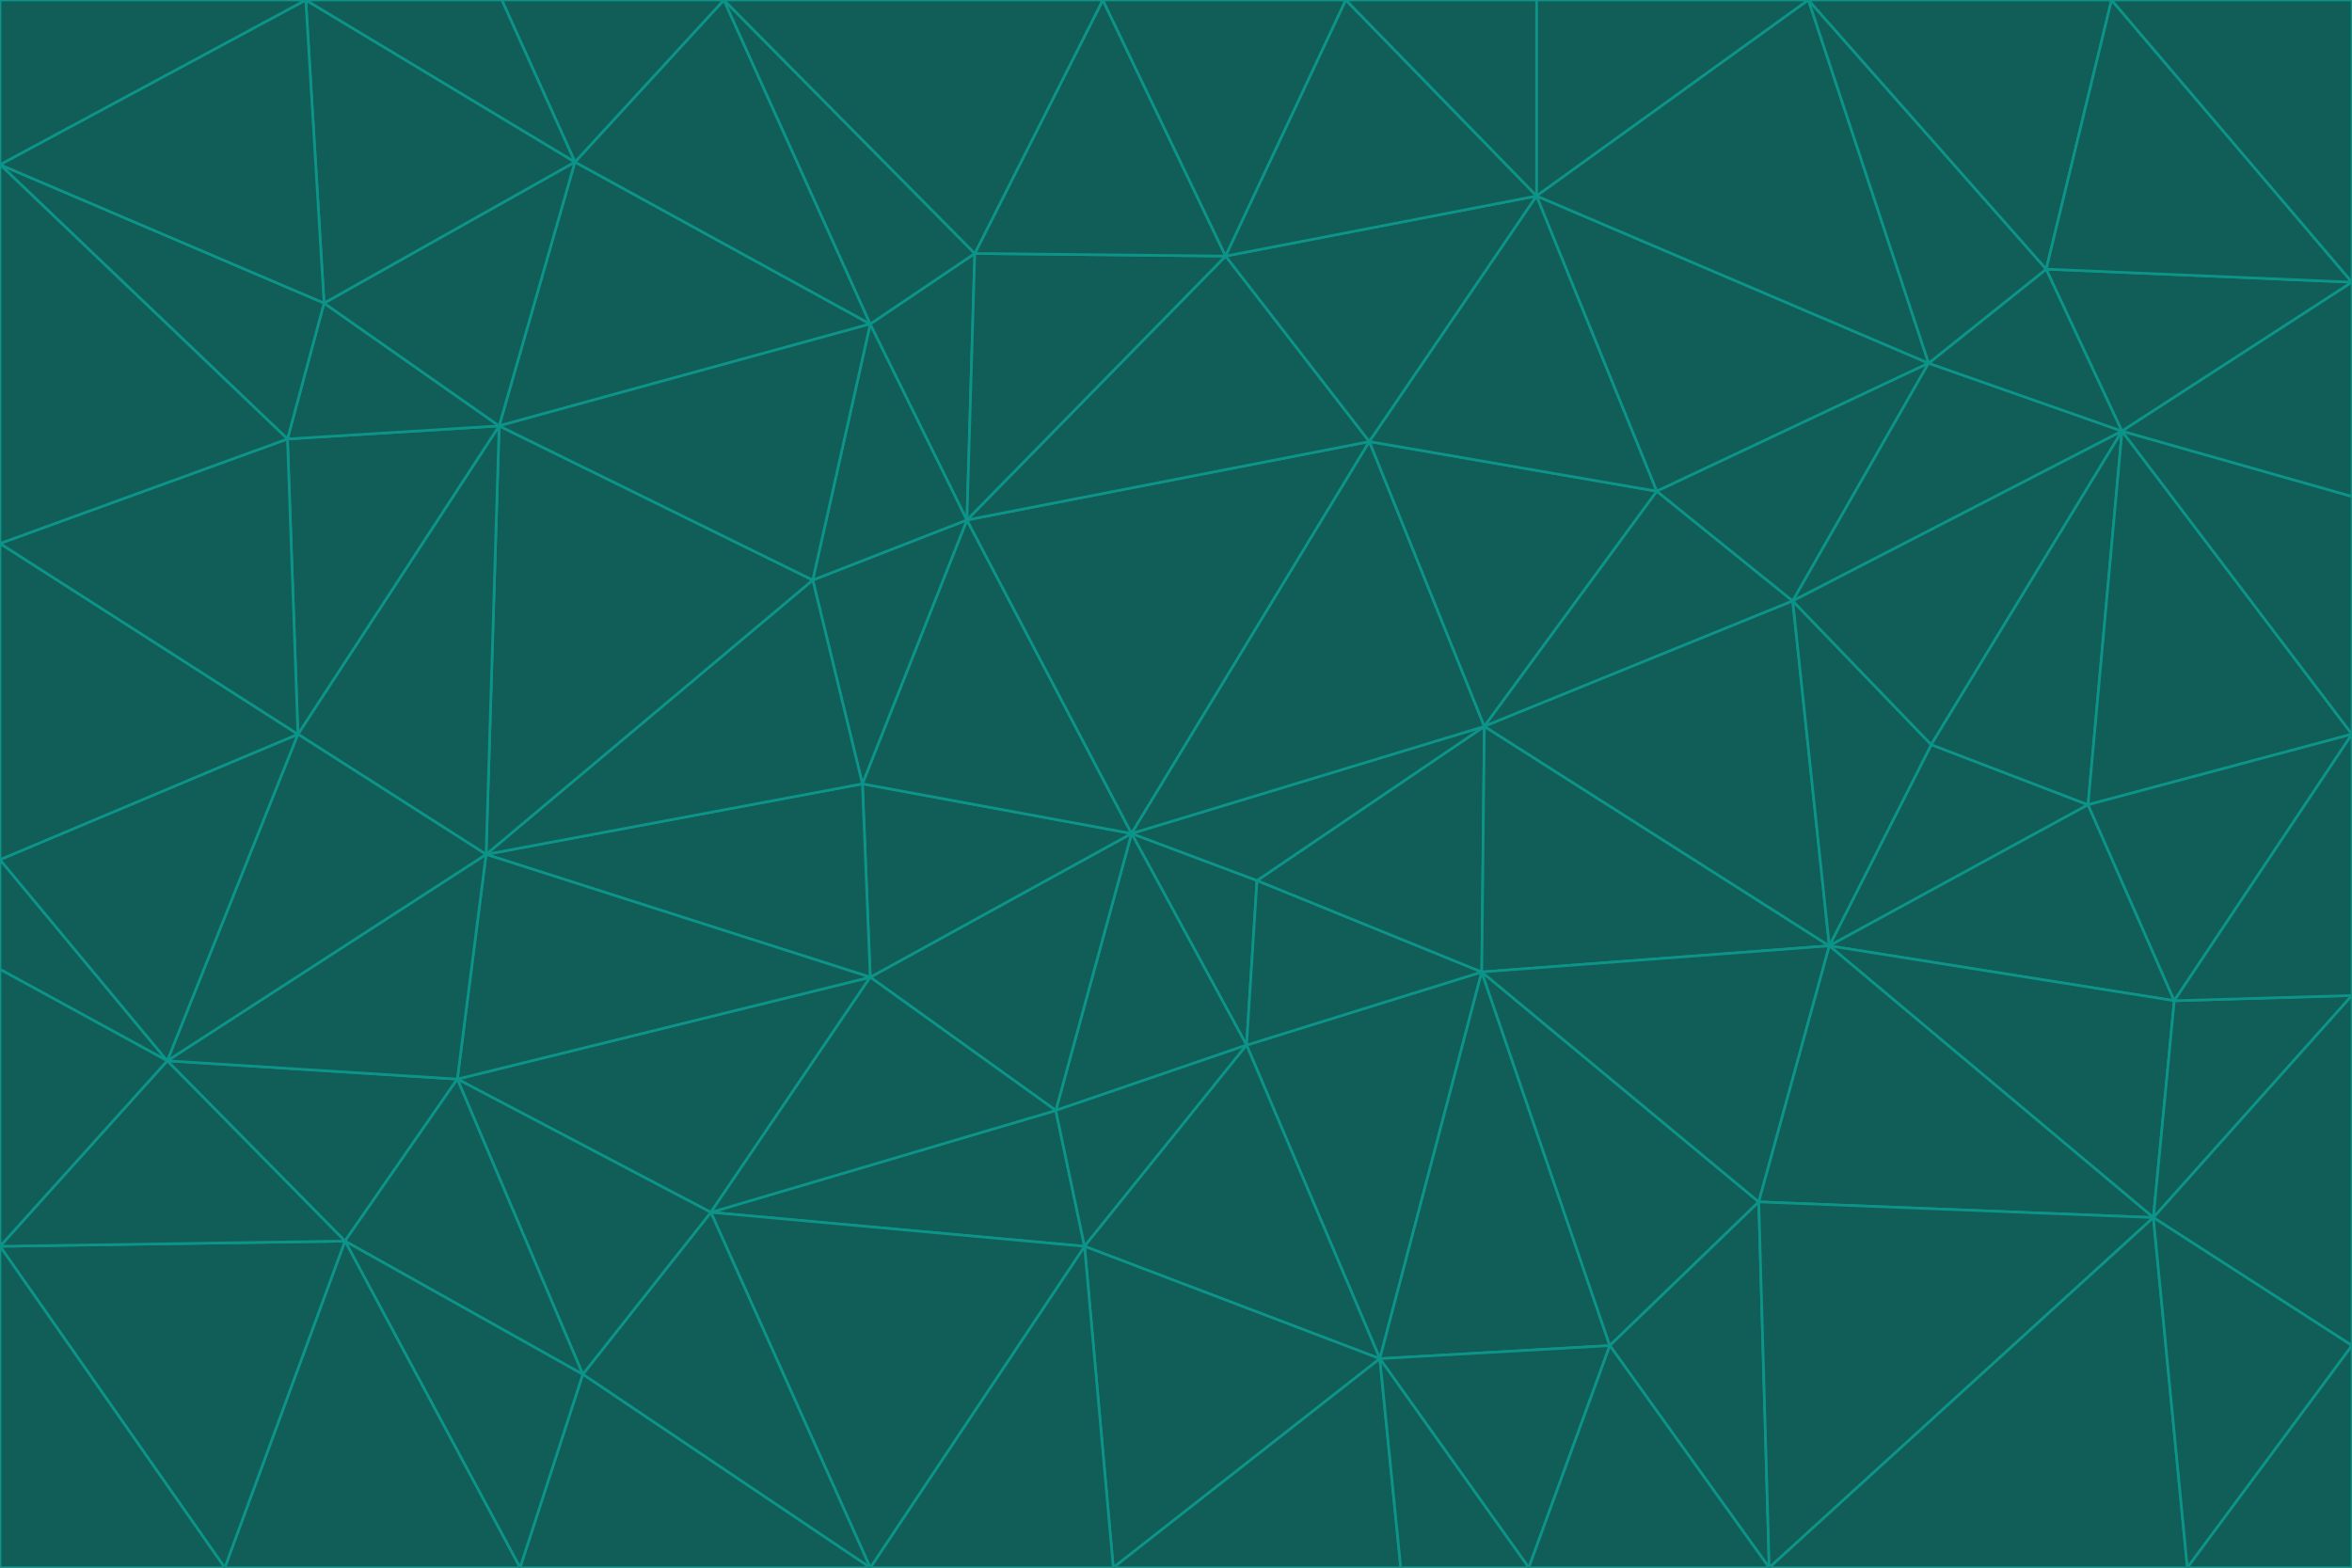 <svg id="visual" viewBox="0 0 900 600" width="900" height="600" xmlns="http://www.w3.org/2000/svg" xmlns:xlink="http://www.w3.org/1999/xlink" version="1.1"><g stroke-width="1" stroke-linejoin="bevel"><path d="M433 319L477 400L481 337Z" fill="#115e59" stroke="#0d9488"></path><path d="M433 319L404 425L477 400Z" fill="#115e59" stroke="#0d9488"></path><path d="M433 319L333 374L404 425Z" fill="#115e59" stroke="#0d9488"></path><path d="M272 464L415 477L404 425Z" fill="#115e59" stroke="#0d9488"></path><path d="M404 425L415 477L477 400Z" fill="#115e59" stroke="#0d9488"></path><path d="M528 520L567 372L477 400Z" fill="#115e59" stroke="#0d9488"></path><path d="M477 400L567 372L481 337Z" fill="#115e59" stroke="#0d9488"></path><path d="M433 319L330 300L333 374Z" fill="#115e59" stroke="#0d9488"></path><path d="M567 372L568 278L481 337Z" fill="#115e59" stroke="#0d9488"></path><path d="M481 337L568 278L433 319Z" fill="#115e59" stroke="#0d9488"></path><path d="M433 319L370 199L330 300Z" fill="#115e59" stroke="#0d9488"></path><path d="M415 477L528 520L477 400Z" fill="#115e59" stroke="#0d9488"></path><path d="M524 169L370 199L433 319Z" fill="#115e59" stroke="#0d9488"></path><path d="M370 199L311 222L330 300Z" fill="#115e59" stroke="#0d9488"></path><path d="M175 413L272 464L333 374Z" fill="#115e59" stroke="#0d9488"></path><path d="M186 327L333 374L330 300Z" fill="#115e59" stroke="#0d9488"></path><path d="M333 374L272 464L404 425Z" fill="#115e59" stroke="#0d9488"></path><path d="M415 477L426 600L528 520Z" fill="#115e59" stroke="#0d9488"></path><path d="M568 278L524 169L433 319Z" fill="#115e59" stroke="#0d9488"></path><path d="M528 520L616 515L567 372Z" fill="#115e59" stroke="#0d9488"></path><path d="M567 372L700 362L568 278Z" fill="#115e59" stroke="#0d9488"></path><path d="M333 600L426 600L415 477Z" fill="#115e59" stroke="#0d9488"></path><path d="M528 520L585 600L616 515Z" fill="#115e59" stroke="#0d9488"></path><path d="M616 515L673 460L567 372Z" fill="#115e59" stroke="#0d9488"></path><path d="M568 278L634 188L524 169Z" fill="#115e59" stroke="#0d9488"></path><path d="M426 600L536 600L528 520Z" fill="#115e59" stroke="#0d9488"></path><path d="M616 515L677 600L673 460Z" fill="#115e59" stroke="#0d9488"></path><path d="M673 460L700 362L567 372Z" fill="#115e59" stroke="#0d9488"></path><path d="M272 464L333 600L415 477Z" fill="#115e59" stroke="#0d9488"></path><path d="M311 222L186 327L330 300Z" fill="#115e59" stroke="#0d9488"></path><path d="M272 464L223 526L333 600Z" fill="#115e59" stroke="#0d9488"></path><path d="M686 230L634 188L568 278Z" fill="#115e59" stroke="#0d9488"></path><path d="M370 199L333 124L311 222Z" fill="#115e59" stroke="#0d9488"></path><path d="M311 222L191 163L186 327Z" fill="#115e59" stroke="#0d9488"></path><path d="M373 97L333 124L370 199Z" fill="#115e59" stroke="#0d9488"></path><path d="M469 98L370 199L524 169Z" fill="#115e59" stroke="#0d9488"></path><path d="M588 75L469 98L524 169Z" fill="#115e59" stroke="#0d9488"></path><path d="M175 413L223 526L272 464Z" fill="#115e59" stroke="#0d9488"></path><path d="M186 327L175 413L333 374Z" fill="#115e59" stroke="#0d9488"></path><path d="M536 600L585 600L528 520Z" fill="#115e59" stroke="#0d9488"></path><path d="M469 98L373 97L370 199Z" fill="#115e59" stroke="#0d9488"></path><path d="M700 362L686 230L568 278Z" fill="#115e59" stroke="#0d9488"></path><path d="M799 308L739 285L700 362Z" fill="#115e59" stroke="#0d9488"></path><path d="M700 362L739 285L686 230Z" fill="#115e59" stroke="#0d9488"></path><path d="M220 62L191 163L333 124Z" fill="#115e59" stroke="#0d9488"></path><path d="M333 124L191 163L311 222Z" fill="#115e59" stroke="#0d9488"></path><path d="M64 406L132 475L175 413Z" fill="#115e59" stroke="#0d9488"></path><path d="M634 188L588 75L524 169Z" fill="#115e59" stroke="#0d9488"></path><path d="M469 98L422 0L373 97Z" fill="#115e59" stroke="#0d9488"></path><path d="M738 139L588 75L634 188Z" fill="#115e59" stroke="#0d9488"></path><path d="M738 139L634 188L686 230Z" fill="#115e59" stroke="#0d9488"></path><path d="M64 406L175 413L186 327Z" fill="#115e59" stroke="#0d9488"></path><path d="M175 413L132 475L223 526Z" fill="#115e59" stroke="#0d9488"></path><path d="M223 526L199 600L333 600Z" fill="#115e59" stroke="#0d9488"></path><path d="M585 600L677 600L616 515Z" fill="#115e59" stroke="#0d9488"></path><path d="M832 383L799 308L700 362Z" fill="#115e59" stroke="#0d9488"></path><path d="M132 475L199 600L223 526Z" fill="#115e59" stroke="#0d9488"></path><path d="M191 163L114 281L186 327Z" fill="#115e59" stroke="#0d9488"></path><path d="M832 383L700 362L824 466Z" fill="#115e59" stroke="#0d9488"></path><path d="M812 165L738 139L686 230Z" fill="#115e59" stroke="#0d9488"></path><path d="M515 0L422 0L469 98Z" fill="#115e59" stroke="#0d9488"></path><path d="M277 0L220 62L333 124Z" fill="#115e59" stroke="#0d9488"></path><path d="M812 165L686 230L739 285Z" fill="#115e59" stroke="#0d9488"></path><path d="M588 75L515 0L469 98Z" fill="#115e59" stroke="#0d9488"></path><path d="M588 0L515 0L588 75Z" fill="#115e59" stroke="#0d9488"></path><path d="M277 0L333 124L373 97Z" fill="#115e59" stroke="#0d9488"></path><path d="M191 163L110 168L114 281Z" fill="#115e59" stroke="#0d9488"></path><path d="M114 281L64 406L186 327Z" fill="#115e59" stroke="#0d9488"></path><path d="M132 475L86 600L199 600Z" fill="#115e59" stroke="#0d9488"></path><path d="M124 116L110 168L191 163Z" fill="#115e59" stroke="#0d9488"></path><path d="M0 329L0 371L64 406Z" fill="#115e59" stroke="#0d9488"></path><path d="M824 466L700 362L673 460Z" fill="#115e59" stroke="#0d9488"></path><path d="M799 308L812 165L739 285Z" fill="#115e59" stroke="#0d9488"></path><path d="M692 0L588 0L588 75Z" fill="#115e59" stroke="#0d9488"></path><path d="M677 600L824 466L673 460Z" fill="#115e59" stroke="#0d9488"></path><path d="M422 0L277 0L373 97Z" fill="#115e59" stroke="#0d9488"></path><path d="M220 62L124 116L191 163Z" fill="#115e59" stroke="#0d9488"></path><path d="M117 0L124 116L220 62Z" fill="#115e59" stroke="#0d9488"></path><path d="M900 281L812 165L799 308Z" fill="#115e59" stroke="#0d9488"></path><path d="M738 139L692 0L588 75Z" fill="#115e59" stroke="#0d9488"></path><path d="M0 477L86 600L132 475Z" fill="#115e59" stroke="#0d9488"></path><path d="M812 165L783 103L738 139Z" fill="#115e59" stroke="#0d9488"></path><path d="M0 329L64 406L114 281Z" fill="#115e59" stroke="#0d9488"></path><path d="M64 406L0 477L132 475Z" fill="#115e59" stroke="#0d9488"></path><path d="M0 329L114 281L0 208Z" fill="#115e59" stroke="#0d9488"></path><path d="M783 103L692 0L738 139Z" fill="#115e59" stroke="#0d9488"></path><path d="M277 0L192 0L220 62Z" fill="#115e59" stroke="#0d9488"></path><path d="M0 208L114 281L110 168Z" fill="#115e59" stroke="#0d9488"></path><path d="M0 371L0 477L64 406Z" fill="#115e59" stroke="#0d9488"></path><path d="M824 466L900 381L832 383Z" fill="#115e59" stroke="#0d9488"></path><path d="M832 383L900 281L799 308Z" fill="#115e59" stroke="#0d9488"></path><path d="M677 600L837 600L824 466Z" fill="#115e59" stroke="#0d9488"></path><path d="M824 466L900 515L900 381Z" fill="#115e59" stroke="#0d9488"></path><path d="M900 381L900 281L832 383Z" fill="#115e59" stroke="#0d9488"></path><path d="M812 165L900 108L783 103Z" fill="#115e59" stroke="#0d9488"></path><path d="M0 63L110 168L124 116Z" fill="#115e59" stroke="#0d9488"></path><path d="M0 63L0 208L110 168Z" fill="#115e59" stroke="#0d9488"></path><path d="M837 600L900 515L824 466Z" fill="#115e59" stroke="#0d9488"></path><path d="M192 0L117 0L220 62Z" fill="#115e59" stroke="#0d9488"></path><path d="M900 281L900 190L812 165Z" fill="#115e59" stroke="#0d9488"></path><path d="M783 103L808 0L692 0Z" fill="#115e59" stroke="#0d9488"></path><path d="M0 477L0 600L86 600Z" fill="#115e59" stroke="#0d9488"></path><path d="M837 600L900 600L900 515Z" fill="#115e59" stroke="#0d9488"></path><path d="M900 108L808 0L783 103Z" fill="#115e59" stroke="#0d9488"></path><path d="M900 190L900 108L812 165Z" fill="#115e59" stroke="#0d9488"></path><path d="M117 0L0 63L124 116Z" fill="#115e59" stroke="#0d9488"></path><path d="M117 0L0 0L0 63Z" fill="#115e59" stroke="#0d9488"></path><path d="M900 108L900 0L808 0Z" fill="#115e59" stroke="#0d9488"></path></g></svg>